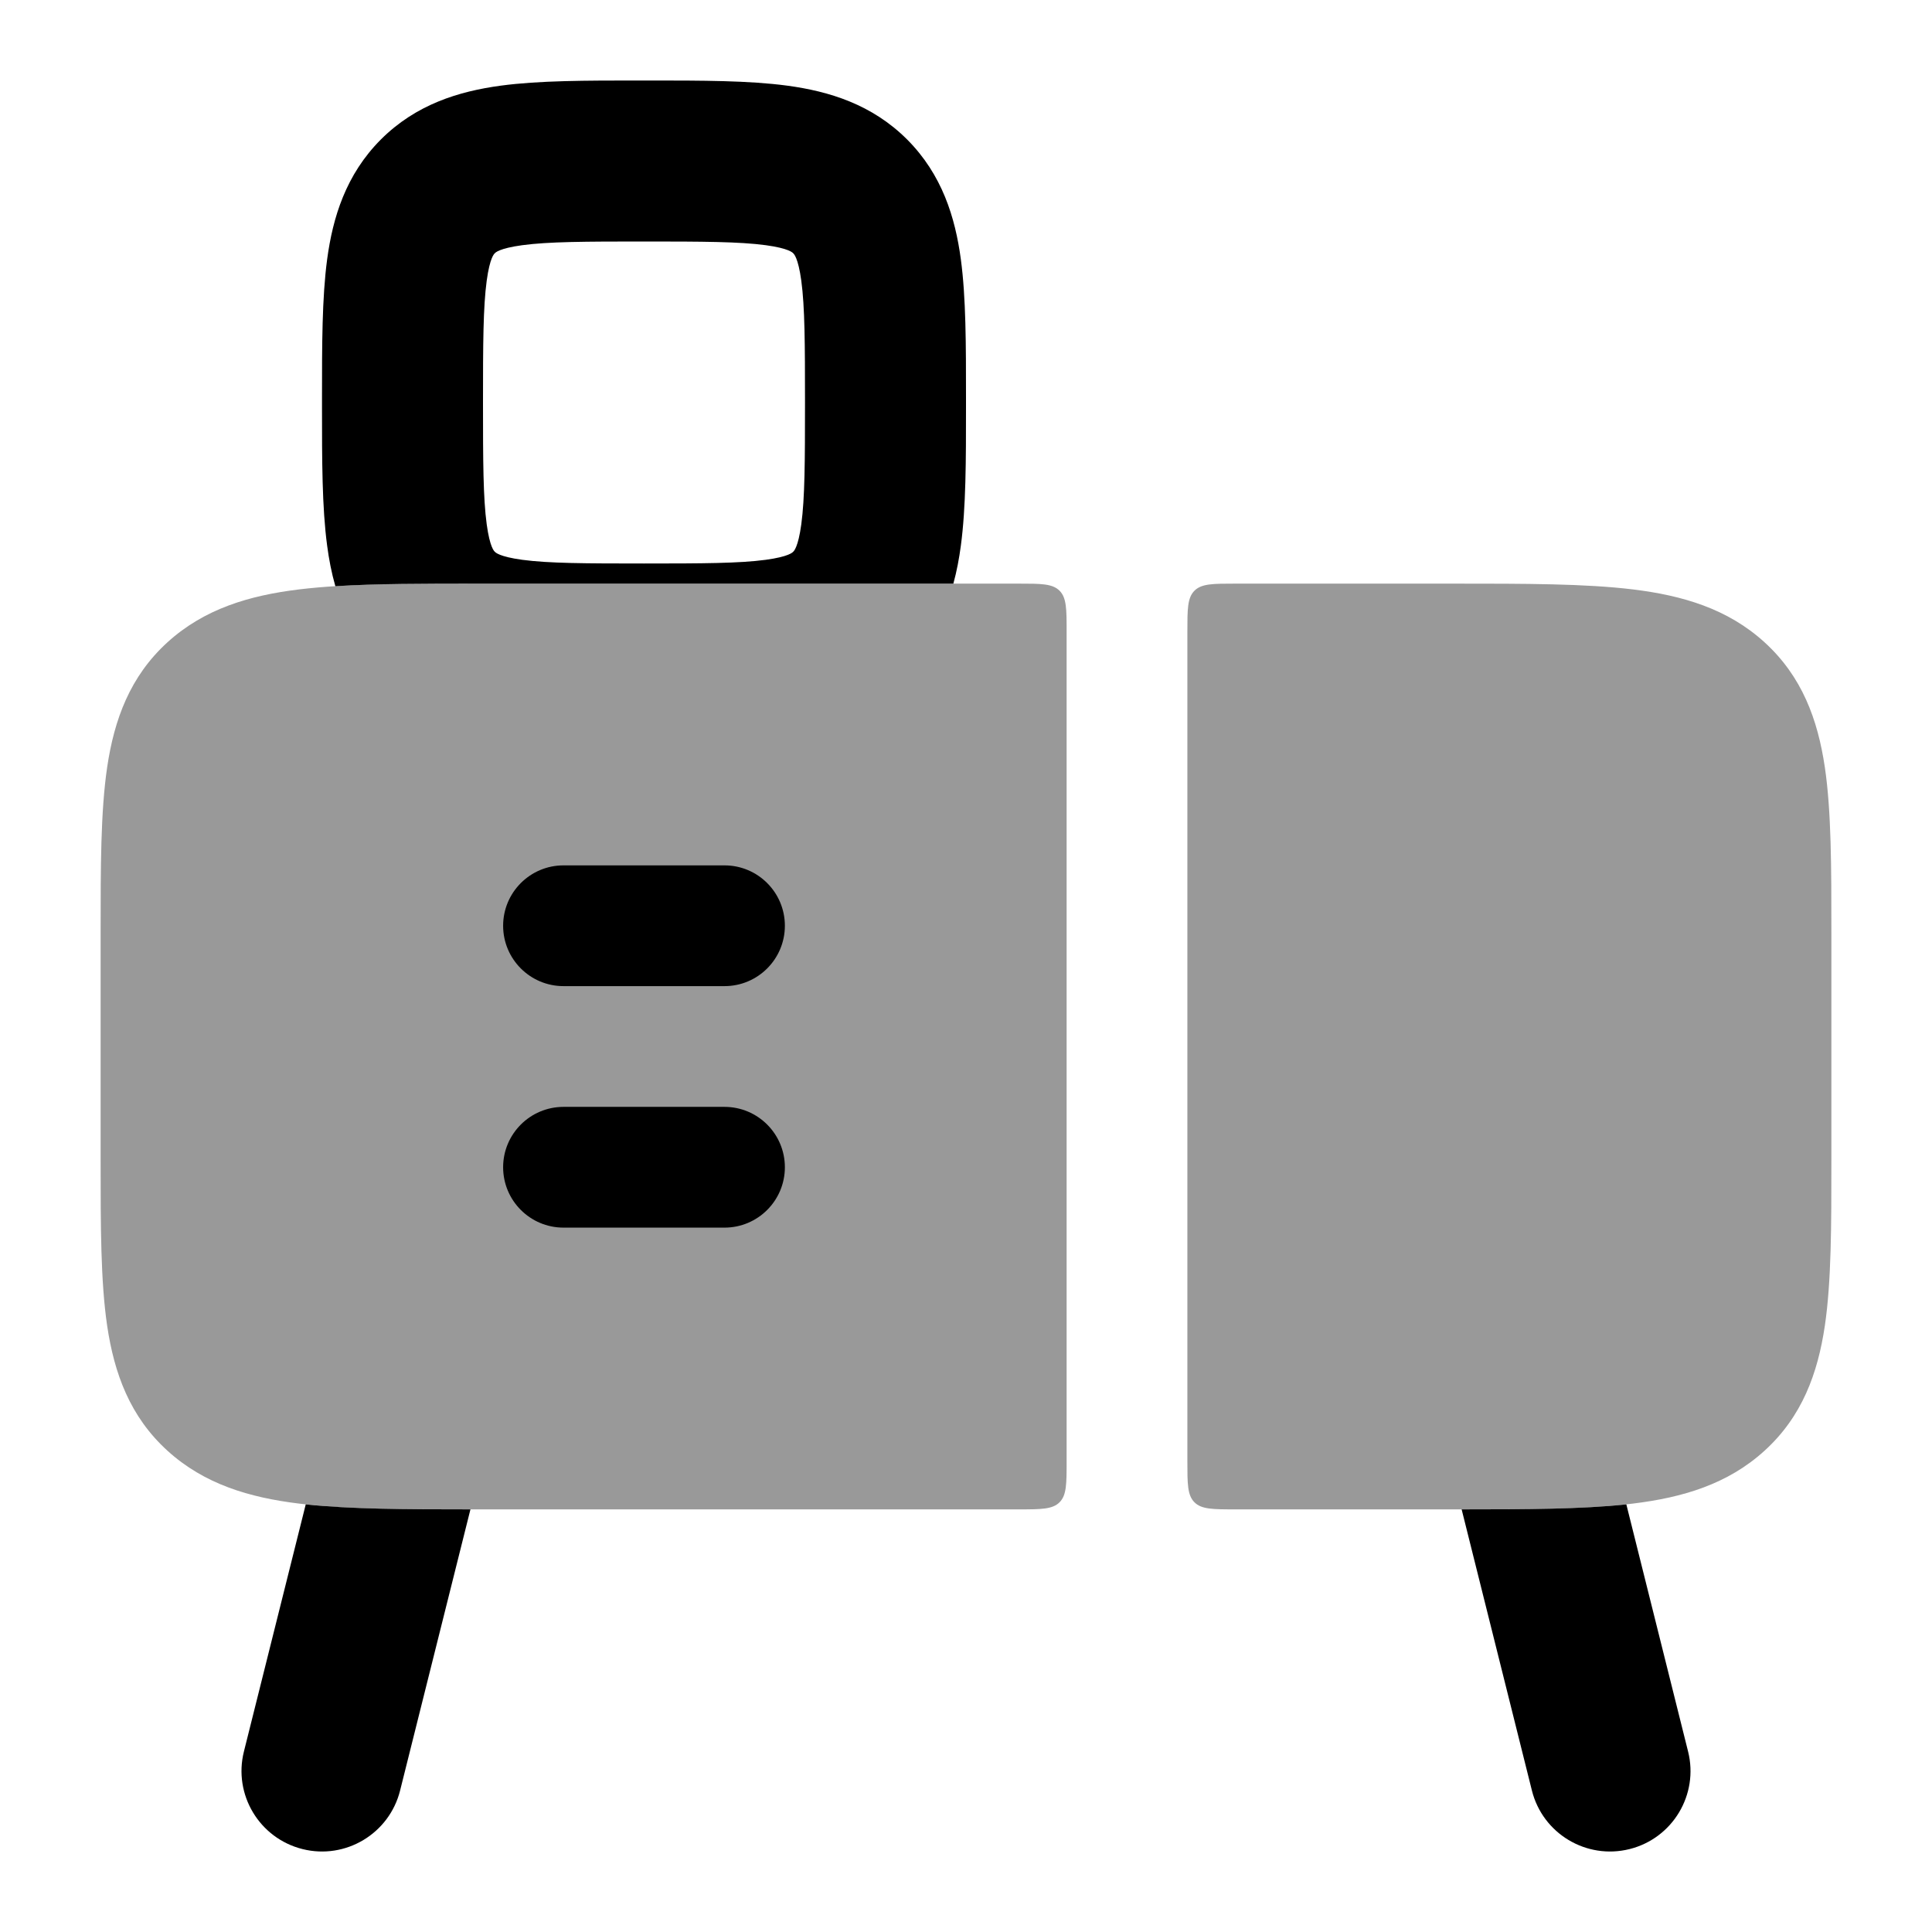 <svg width="24" height="24" viewBox="0 0 24 24" xmlns="http://www.w3.org/2000/svg">
<g opacity="0.4">
<path d="M14.75 7.85C14.75 7.567 14.75 7.426 14.838 7.338C14.926 7.25 15.067 7.25 15.35 7.25H18.048C18.95 7.25 19.695 7.25 20.285 7.322C20.901 7.397 21.462 7.562 21.919 7.978C22.386 8.403 22.581 8.939 22.669 9.532C22.75 10.082 22.75 10.771 22.75 11.581V14.419C22.75 15.229 22.75 15.918 22.669 16.468C22.581 17.061 22.386 17.598 21.919 18.022C21.462 18.438 20.901 18.603 20.285 18.678C19.695 18.75 18.95 18.75 18.048 18.75H15.35C15.067 18.75 14.926 18.75 14.838 18.662C14.75 18.574 14.75 18.433 14.75 18.15L14.75 7.85Z" fill="currentColor"/>
<path d="M12.65 7.25C12.933 7.25 13.074 7.25 13.162 7.338C13.25 7.426 13.25 7.567 13.25 7.85L13.25 18.15C13.25 18.433 13.25 18.574 13.162 18.662C13.074 18.75 12.933 18.75 12.65 18.75H5.952C5.05 18.75 4.305 18.75 3.714 18.678C3.099 18.603 2.539 18.438 2.081 18.022C1.614 17.598 1.419 17.061 1.331 16.468C1.25 15.918 1.25 15.229 1.25 14.419V11.581C1.25 10.771 1.25 10.082 1.331 9.532C1.419 8.939 1.614 8.403 2.081 7.978C2.539 7.562 3.099 7.397 3.714 7.322C4.305 7.25 5.05 7.25 5.952 7.25H12.65Z" fill="currentColor"/>
</g>
<path fill-rule="evenodd" clip-rule="evenodd" d="M6.25 11.5C6.25 11.086 6.586 10.75 7 10.75H9C9.414 10.75 9.75 11.086 9.75 11.5C9.75 11.914 9.414 12.25 9 12.25H7C6.586 12.25 6.25 11.914 6.25 11.5ZM6.25 14.5C6.25 14.086 6.586 13.75 7 13.75H9C9.414 13.75 9.75 14.086 9.75 14.5C9.75 14.914 9.414 15.25 9 15.25H7C6.586 15.25 6.25 14.914 6.25 14.5Z" fill="currentColor"/>
<path fill-rule="evenodd" clip-rule="evenodd" d="M4.166 7.282C4.671 7.25 5.266 7.25 5.952 7.25H11.843C11.886 7.094 11.915 6.936 11.936 6.779C12 6.303 12 5.716 12 5.062V4.938C12 4.284 12 3.697 11.936 3.221C11.866 2.701 11.704 2.169 11.268 1.732C10.831 1.296 10.299 1.134 9.779 1.064C9.303 1 8.716 1 8.062 1H7.938C7.284 1 6.697 1 6.221 1.064C5.701 1.134 5.169 1.296 4.732 1.732C4.296 2.169 4.134 2.701 4.064 3.221C4 3.697 4 4.284 4 4.938V5.062C4 5.716 4 6.303 4.064 6.779C4.086 6.946 4.118 7.115 4.166 7.282ZM6.147 3.146C6.153 3.139 6.2 3.085 6.487 3.046C6.814 3.002 7.265 3 8 3C8.735 3 9.186 3.002 9.513 3.046C9.8 3.085 9.847 3.139 9.853 3.146L9.854 3.147C9.861 3.153 9.915 3.2 9.954 3.487C9.998 3.814 10 4.265 10 5C10 5.735 9.998 6.186 9.954 6.513C9.915 6.8 9.861 6.847 9.854 6.853L9.853 6.854C9.847 6.861 9.8 6.915 9.513 6.954C9.186 6.998 8.735 7 8 7C7.265 7 6.814 6.998 6.487 6.954C6.2 6.915 6.153 6.861 6.147 6.854L6.146 6.853C6.139 6.847 6.085 6.8 6.046 6.513C6.002 6.186 6 5.735 6 5C6 4.265 6.002 3.814 6.046 3.487C6.085 3.2 6.139 3.153 6.146 3.147L6.147 3.146Z" fill="currentColor"/>
<path d="M5.844 18.75L4.97 22.243C4.836 22.778 4.293 23.104 3.758 22.97C3.222 22.836 2.896 22.293 3.03 21.758L3.798 18.688C4.35 18.747 5.031 18.75 5.844 18.75Z" fill="currentColor"/>
<path d="M18.157 18.75C18.969 18.75 19.651 18.747 20.203 18.688L20.97 21.758C21.104 22.293 20.779 22.836 20.243 22.97C19.707 23.104 19.164 22.778 19.03 22.243L18.157 18.75Z" fill="currentColor"/>
</svg>
